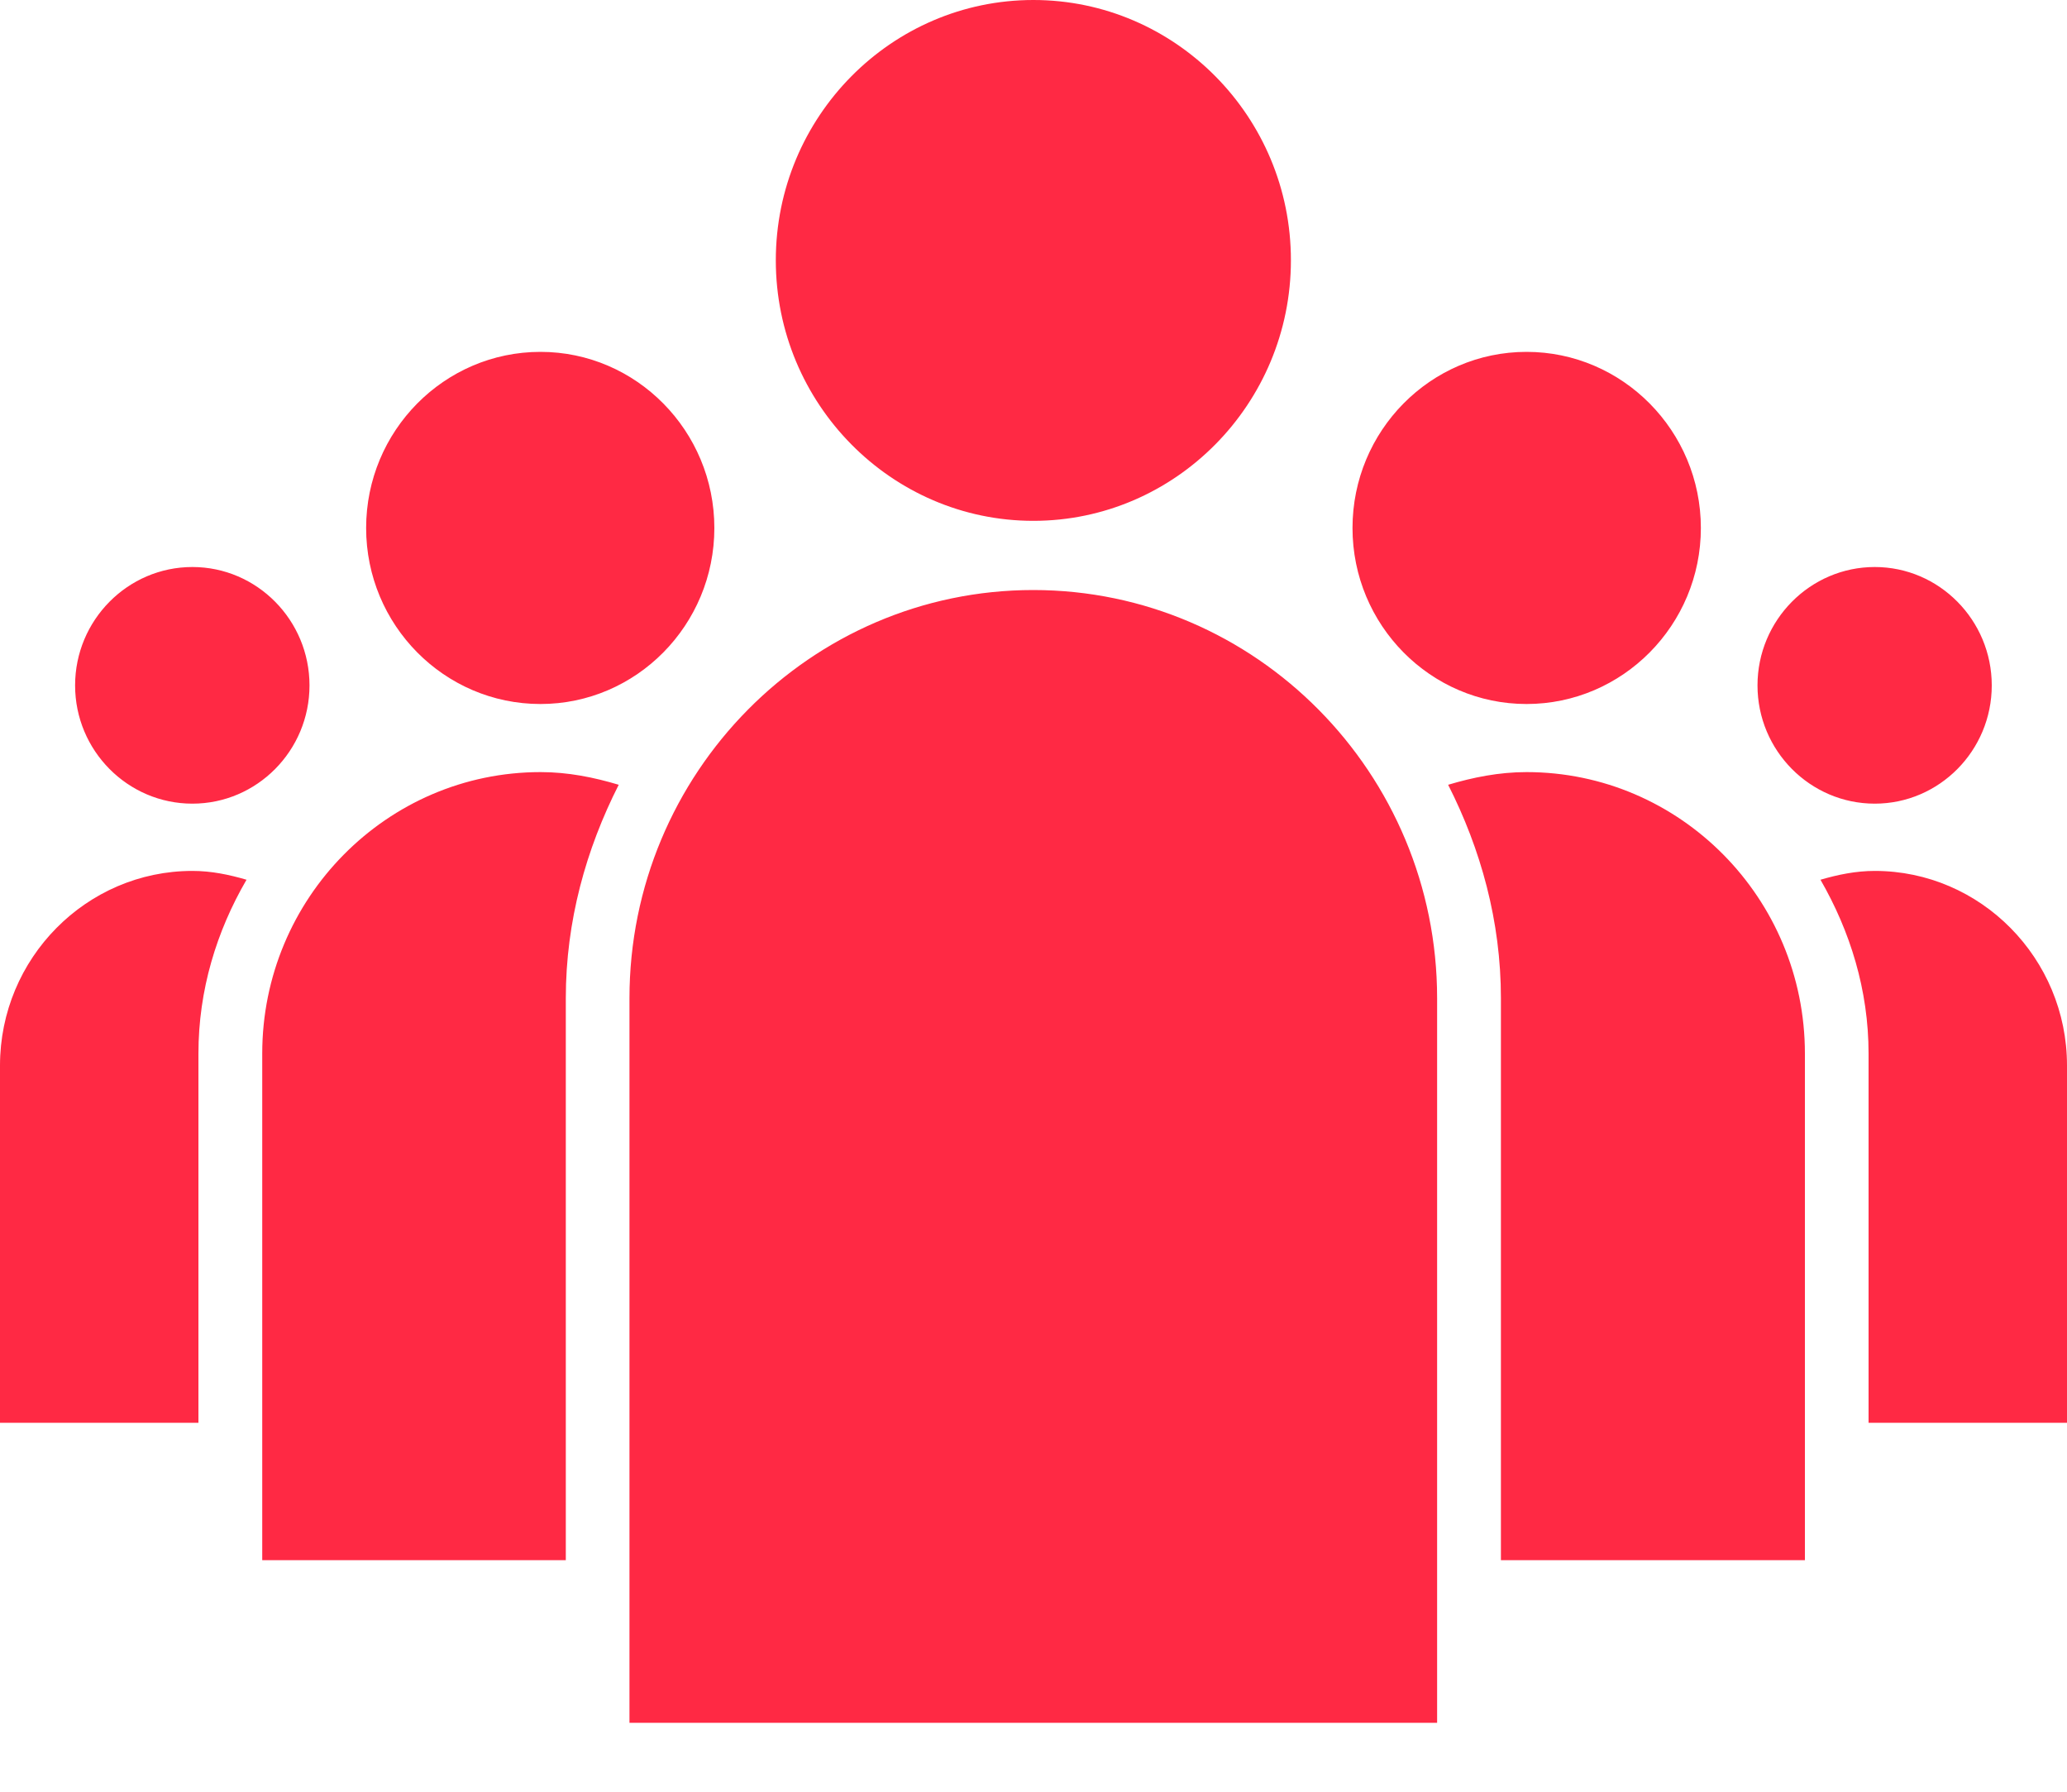 <?xml version="1.0" encoding="UTF-8"?>
<svg width="15px" height="13px" viewBox="0 0 15 13" version="1.1" xmlns="http://www.w3.org/2000/svg" xmlns:xlink="http://www.w3.org/1999/xlink">
    <!-- Generator: Sketch 49.3 (51167) - http://www.bohemiancoding.com/sketch -->
    <title>Shape</title>
    <desc>Created with Sketch.</desc>
    <defs></defs>
    <g id="Symbols" stroke="none" stroke-width="1" fill="none" fill-rule="evenodd">
        <g id="icon_players" fill="#FF2944" fill-rule="nonzero">
            <g id="002-group-of-people-in-a-formation">
                <path d="M13.605,4.114 C13.136,4.114 12.754,4.5 12.754,4.973 C12.754,5.446 13.136,5.831 13.605,5.831 C14.073,5.831 14.454,5.446 14.454,4.973 C14.454,4.5 14.073,4.114 13.605,4.114 Z M1.396,4.114 C0.927,4.114 0.545,4.5 0.545,4.973 C0.545,5.446 0.927,5.831 1.396,5.831 C1.865,5.831 2.246,5.446 2.246,4.973 C2.246,4.5 1.865,4.114 1.396,4.114 Z M11.078,2.553 C10.381,2.553 9.815,3.126 9.815,3.831 C9.815,4.535 10.381,5.108 11.078,5.108 C11.775,5.108 12.343,4.535 12.343,3.831 C12.343,3.127 11.775,2.553 11.078,2.553 Z M15,10.323 L13.56,10.323 L13.56,7.644 C13.56,7.183 13.426,6.756 13.211,6.383 C13.338,6.346 13.468,6.319 13.605,6.319 C14.373,6.319 15,6.953 15,7.731 L15,10.323 Z M3.922,2.553 C3.224,2.553 2.657,3.126 2.657,3.831 C2.657,4.535 3.224,5.108 3.922,5.108 C4.618,5.108 5.184,4.535 5.184,3.831 C5.184,3.127 4.618,2.553 3.922,2.553 Z M1.396,6.319 C1.534,6.319 1.662,6.346 1.789,6.383 C1.572,6.756 1.44,7.183 1.44,7.644 L1.44,10.323 L0,10.323 L0,7.731 C0,6.953 0.627,6.319 1.396,6.319 Z M7.499,0 C6.469,0 5.63,0.847 5.63,1.889 C5.63,2.93 6.469,3.779 7.499,3.779 C8.529,3.779 9.368,2.93 9.368,1.889 C9.369,0.847 8.529,0 7.499,0 Z M13.098,11.32 L10.892,11.32 L10.892,7.243 C10.892,6.683 10.746,6.161 10.509,5.694 C10.69,5.64 10.879,5.602 11.078,5.602 C12.191,5.602 13.098,6.516 13.098,7.644 L13.098,11.32 Z M4.106,7.243 L4.106,11.32 L1.903,11.32 L1.903,7.644 C1.903,6.518 2.808,5.602 3.923,5.602 C4.122,5.602 4.31,5.64 4.49,5.694 C4.253,6.161 4.106,6.683 4.106,7.243 Z M4.568,12.5 L10.429,12.5 L10.429,7.243 C10.429,5.61 9.114,4.281 7.498,4.281 C5.882,4.281 4.568,5.61 4.568,7.243 L4.568,12.5 Z" id="Shape"></path>
            </g>
        </g>
    </g>
</svg>